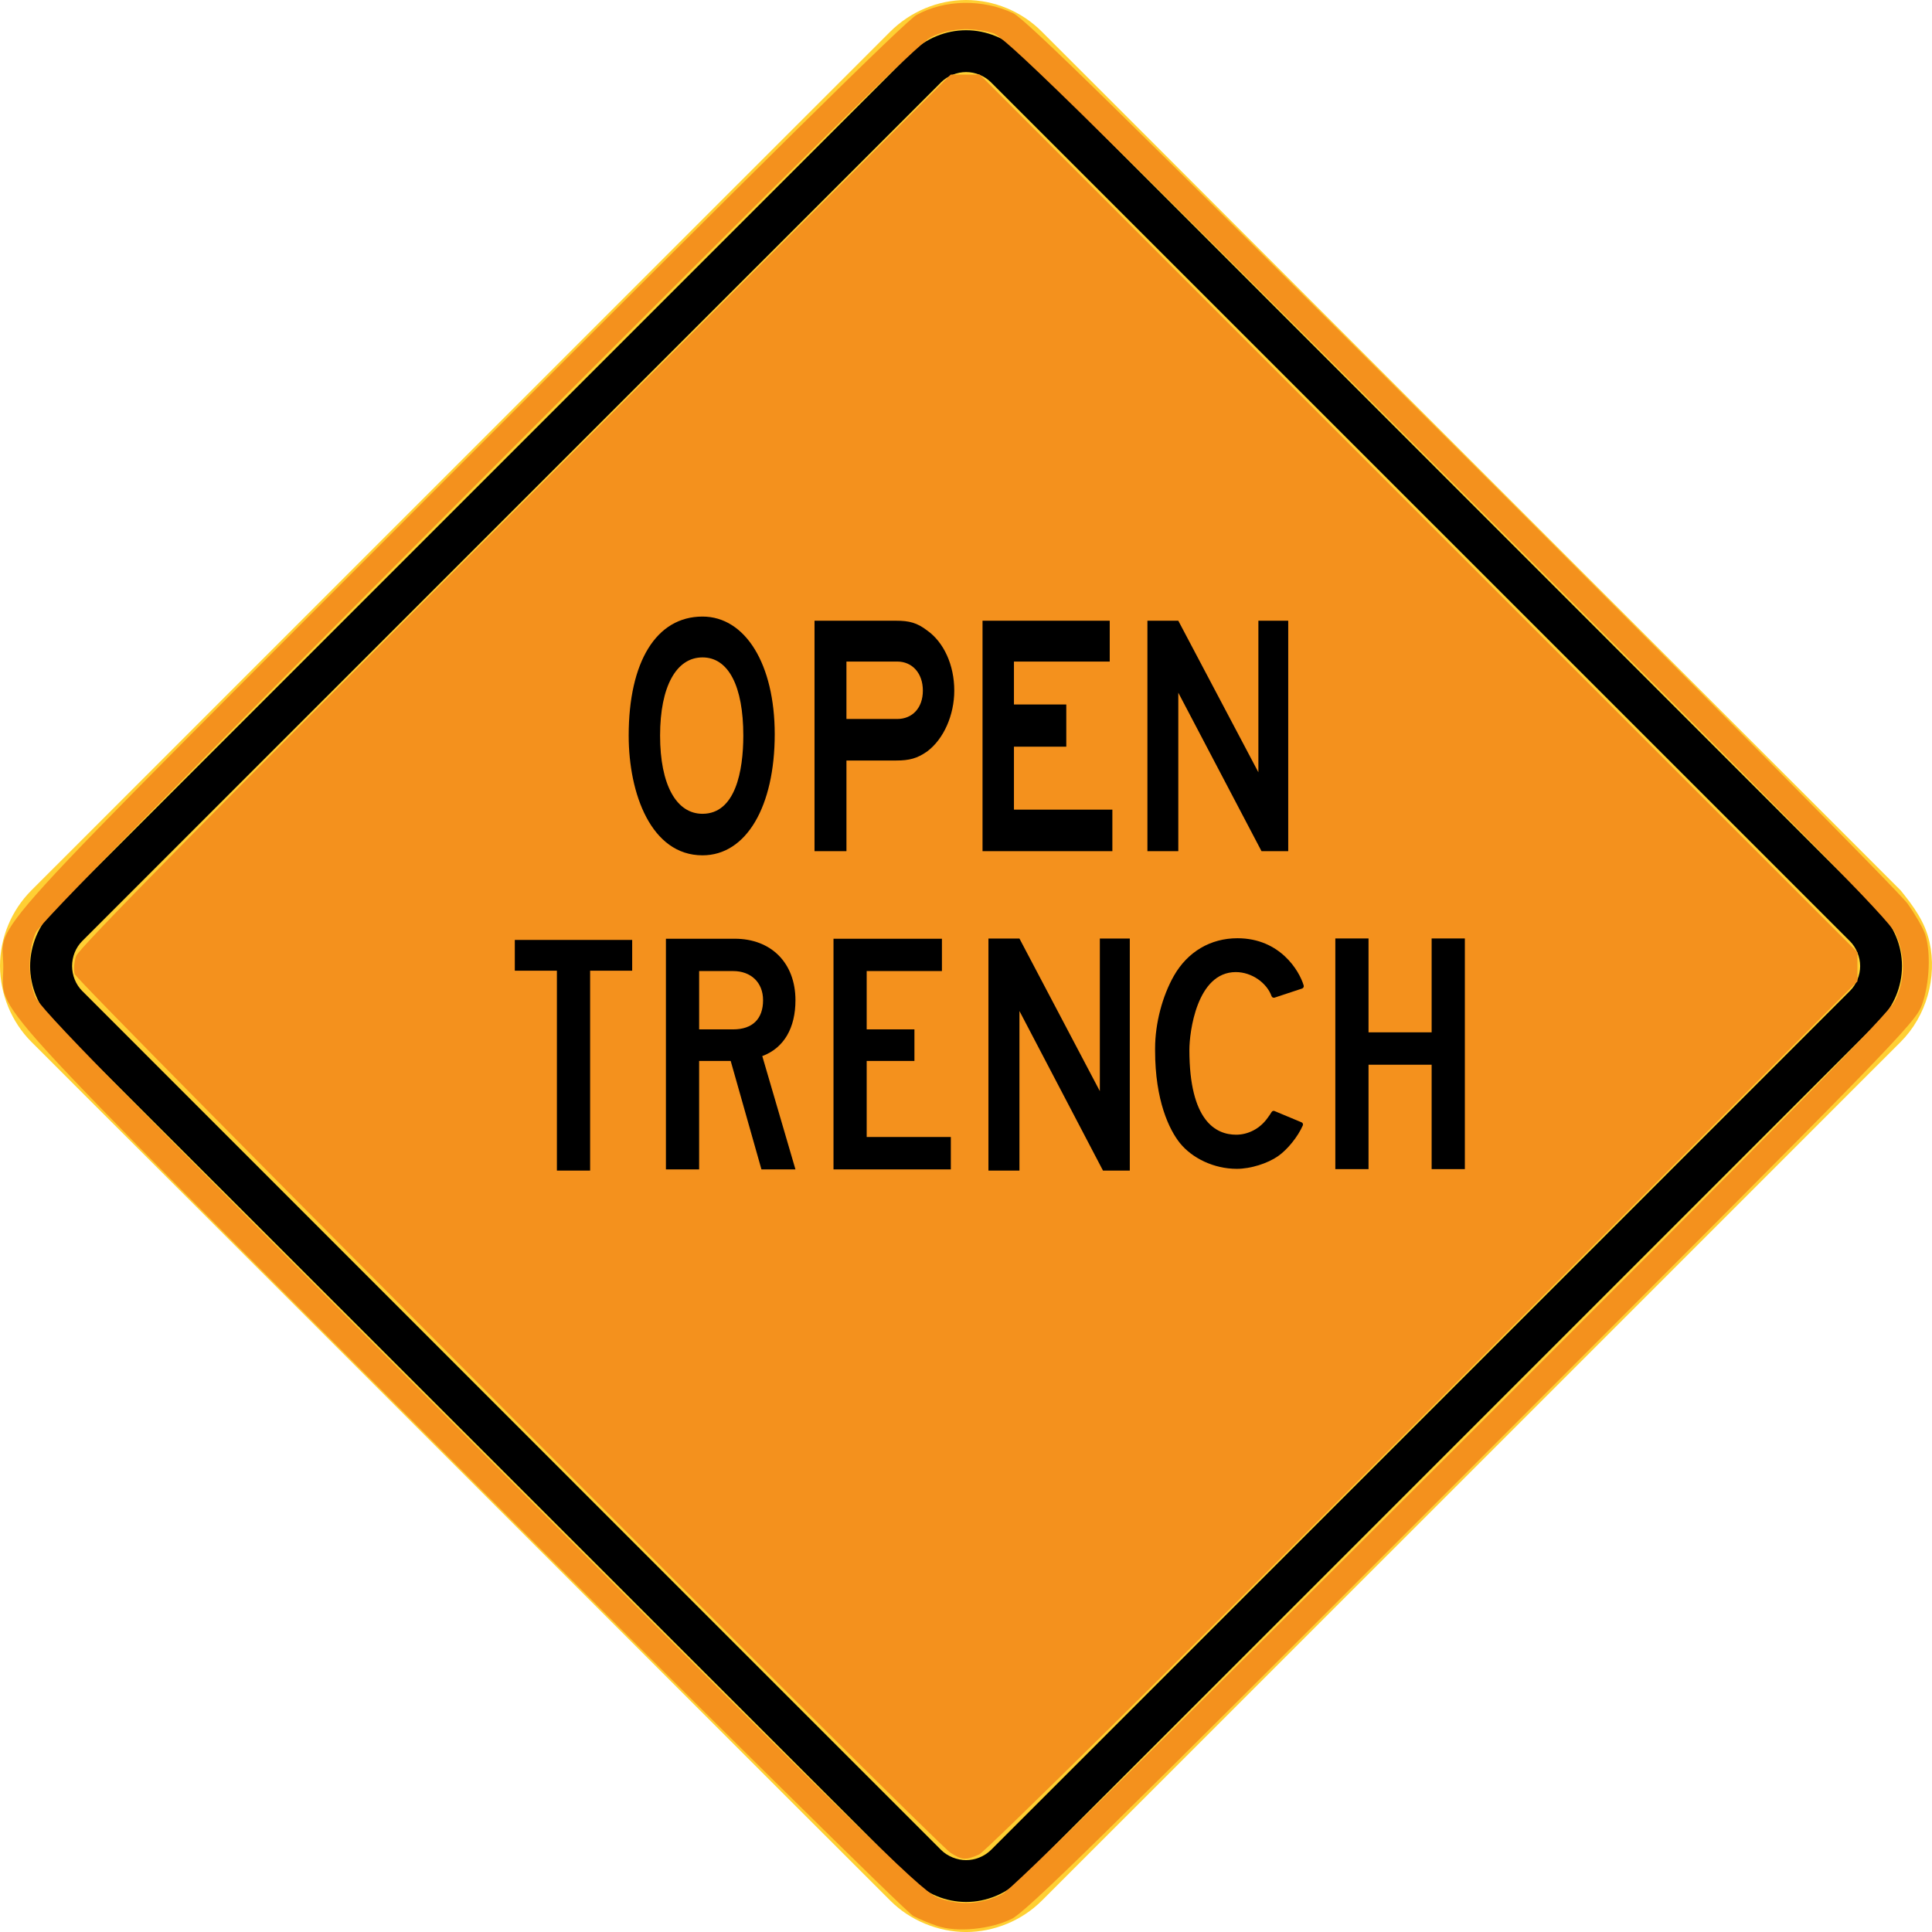 <?xml version="1.0" encoding="UTF-8" standalone="no"?>
<svg
   width="74.43"
   height="74.431"
   viewBox="0 0 210.058 210.062"
   version="1.1"
   id="svg2"
   inkscape:version="1.2.1 (9c6d41e410, 2022-07-14)"
   sodipodi:docname="C27.svg"
   xmlns:inkscape="http://www.inkscape.org/namespaces/inkscape"
   xmlns:sodipodi="http://sodipodi.sourceforge.net/DTD/sodipodi-0.dtd"
   xmlns="http://www.w3.org/2000/svg"
   xmlns:svg="http://www.w3.org/2000/svg"
   xmlns:rdf="http://www.w3.org/1999/02/22-rdf-syntax-ns#"
   xmlns:cc="http://creativecommons.org/ns#"
   xmlns:dc="http://purl.org/dc/elements/1.1/">
  <defs
     id="defs60" />
  <sodipodi:namedview
     pagecolor="#ffffff"
     bordercolor="#666666"
     borderopacity="1"
     objecttolerance="10"
     gridtolerance="10"
     guidetolerance="10"
     inkscape:pageopacity="0"
     inkscape:pageshadow="2"
     inkscape:window-width="2048"
     inkscape:window-height="1089"
     id="namedview58"
     showgrid="false"
     fit-margin-top="0"
     fit-margin-left="0"
     fit-margin-right="0"
     fit-margin-bottom="0"
     inkscape:zoom="11.313709"
     inkscape:cx="47.110989"
     inkscape:cy="31.377863"
     inkscape:window-x="-8"
     inkscape:window-y="-8"
     inkscape:window-maximized="1"
     inkscape:current-layer="svg2"
     inkscape:showpageshadow="2"
     inkscape:pagecheckerboard="0"
     inkscape:deskcolor="#d1d1d1" />
  <!-- draw the bicycle -->
  <!-- RIGHT -->
  <!-- LANE -->
  <!-- ONLY -->
  <path
     d="M 206.65,96.806 113.27,3.436 C 111.111,1.263 108.109,-3.6983694e-5 105.036,-3.6983694e-5 101.97,-3.6983694e-5 98.979,1.263 96.795,3.436 L 3.411,96.806 C 1.242,98.979 -0.007,101.96 2.9689291e-5,105.047 0.021,108.112 1.249,111.111 3.411,113.28 L 96.795,206.647 c 2.163,2.163 5.193,3.411 8.248,3.415 3.052,-0.003 6.075,-1.252 8.234,-3.415 l 93.373,-93.363 c 2.798,-2.798 3.99,-7.01 3.136,-10.862 -0.501,-2.219 -1.729,-3.866 -3.136,-5.616"
     style="fill:#ffd033;fill-opacity:1;fill-rule:nonzero;stroke:none"
     id="path6132"
     inkscape:connector-curvature="0" />
  <path
     d="m 204.343,110.973 -93.37,93.366 c -1.57,1.563 -3.718,2.455 -5.93,2.455 -2.212,0 -4.357,-0.893 -5.927,-2.455 L 5.708,110.97 c -1.552,-1.552 -2.434,-3.729 -2.434,-5.927 0.007,-2.198 0.889,-4.378 2.438,-5.93 L 99.109,5.718 c 1.563,-1.545 3.736,-2.431 5.927,-2.431 2.198,0 4.381,0.885 5.937,2.431 l 93.37,93.398 c 1.566,1.57 2.452,3.715 2.452,5.927 0,2.215 -0.885,4.36 -2.452,5.93"
     style="fill:#000000;fill-opacity:1;fill-rule:evenodd;stroke:none"
     id="path6140"
     inkscape:connector-curvature="0" />
  <path
     d="m 201.126,107.749 c 0.709,-0.702 1.122,-1.715 1.122,-2.706 0,-0.981 -0.413,-2.021 -1.122,-2.72 L 107.742,8.946 c -0.695,-0.699 -1.714,-1.111 -2.699,-1.111 -0.988,0 -2.021,0.413 -2.723,1.111 L 8.932,102.323 c -0.706,0.709 -1.097,1.718 -1.097,2.716 0.007,0.998 0.392,1.993 1.104,2.706 l 93.38,93.391 c 0.702,0.699 1.743,1.111 2.723,1.111 0.991,0 2.004,-0.413 2.706,-1.111 l 93.377,-93.387 z"
     style="fill:#ffd033;fill-opacity:1;fill-rule:evenodd;stroke:none"
     id="path6144"
     inkscape:connector-curvature="0" />
  <path
     style="fill:#f4911d;fill-opacity:1;stroke-width:0.125"
     d="M 36.625,71.387 C 36.028,71.01 2.97,37.843 2.878,37.529 2.832,37.374 2.855,37.064 2.928,36.841 3.023,36.554 7.94,31.559 19.845,19.656 L 36.629,2.875 h 0.56 0.56 l 16.907,16.907 16.907,16.907 v 0.56 0.56 L 54.844,54.542 C 45.004,64.39 37.959,71.347 37.723,71.45 37.199,71.678 37.074,71.671 36.625,71.387 Z"
     id="path14819"
     transform="scale(2.822)" />
  <path
     style="fill:#f4911d;fill-opacity:1;stroke-width:0.125"
     d="M 36.125,74.208 C 35.85,74.117 35.428,73.943 35.188,73.821 34.947,73.699 27.116,65.97 17.786,56.644 -1.224,37.643 0.131,39.13 0.127,37.25 0.123,35.386 -1.366,37.022 17.663,17.976 29.353,6.275 34.915,0.791 35.311,0.576 36.405,-0.02 37.853,-0.046 39.034,0.508 39.499,0.726 43.177,4.331 56.291,17.424 65.458,26.575 73.198,34.4 73.492,34.812 c 0.294,0.412 0.599,0.941 0.678,1.175 0.229,0.68 0.174,1.918 -0.121,2.727 -0.253,0.694 -0.95,1.41 -17.332,17.806 -14.286,14.299 -17.178,17.137 -17.745,17.414 -0.818,0.4 -2.096,0.523 -2.847,0.273 z m 2.487,-1.227 C 38.957,72.81 44.633,67.224 55.909,55.957 68.989,42.888 72.762,39.051 73.003,38.569 73.416,37.743 73.42,36.792 73.012,35.938 72.77,35.431 69.5,32.105 55.732,18.363 40.902,3.562 38.685,1.396 38.235,1.27 37.39,1.032 36.556,1.09 35.868,1.434 35.386,1.676 31.549,5.45 18.425,18.591 6.606,30.425 1.533,35.585 1.376,35.932 1.082,36.578 1.068,37.665 1.343,38.375 c 0.183,0.472 2.953,3.298 17.201,17.544 15.965,15.964 17.024,16.996 17.657,17.221 0.799,0.283 1.632,0.228 2.411,-0.159 z"
     id="path14821"
     transform="scale(2.822)" />
  <path
     inkscape:connector-curvature="0"
     d="M 140.064,92.545 V 67.489 h -3.245 v 16.479 l -8.707,-16.479 h -3.358 v 25.056 h 3.358 V 75.314 l 9.048,17.231 z m -19.121,0 v -4.515 h -10.701 v -6.846 h 5.691 v -4.59 h -5.691 V 71.929 H 120.656 V 67.489 H 106.826 V 92.545 Z M 100.339,75.088 c 0,1.881 -1.139,3.084 -2.789,3.084 h -5.521 v -6.244 h 5.521 c 1.65,0 2.789,1.279 2.789,3.16 m 3.415,0 c 0,-2.784 -1.138,-5.268 -2.959,-6.546 -1.082,-0.828 -1.935,-1.053 -3.358,-1.053 h -8.878 v 25.056 h 3.471 v -9.857 h 5.407 c 1.423,0 2.276,-0.225 3.358,-0.978 1.822,-1.354 2.959,-3.987 2.959,-6.621 m -22.937,4.89 c 0,3.837 -0.853,8.502 -4.438,8.502 -2.846,0 -4.611,-3.16 -4.611,-8.502 0,-5.341 1.765,-8.502 4.611,-8.502 2.844,0 4.438,3.161 4.438,8.502 m 3.415,-0.15 c 0,-7.599 -3.186,-12.792 -7.853,-12.792 -5.009,0 -8.025,4.892 -8.025,12.942 0,6.321 2.448,13.017 8.025,13.017 4.781,0 7.853,-5.343 7.853,-13.167"
     style="fill:#000000;fill-opacity:1;fill-rule:evenodd;stroke:none;stroke-width:0.918"
     id="path6827" />
  <path
     inkscape:connector-curvature="0"
     d="m 159.268,127.114 v -25.079 h -3.612 v 10.207 h -6.861 v -10.207 h -3.61 v 25.079 h 3.61 v -11.351 h 6.861 v 11.351 z"
     style="fill:#000000;fill-opacity:1;fill-rule:evenodd;stroke:none;stroke-width:0.593"
     id="path3319-3"
     sodipodi:nodetypes="ccccccccccccc" />
  <path
     inkscape:connector-curvature="0"
     d="m 68.734,105.541 v -3.346 h -12.761 v 3.346 h 4.576 v 21.732 h 3.612 v -21.732 z"
     style="fill:#000000;fill-opacity:1;fill-rule:evenodd;stroke:none;stroke-width:0.593"
     id="path3323"
     sodipodi:nodetypes="ccccccccc" />
  <path
     inkscape:connector-curvature="0"
     d="m 103.38,127.144 v -3.522 h -9.149 v -8.271 h 5.191 v -3.43 h -5.191 v -6.341 h 8.181 v -3.515 H 90.623 V 127.144 Z M 82.965,108.751 c 0,2.026 -1.144,3.17 -3.254,3.17 h -3.697 v -6.341 h 3.697 c 1.934,0 3.254,1.234 3.254,3.17 M 86.486,127.144 82.879,114.824 c 2.374,-0.882 3.607,-3.078 3.607,-6.073 0,-4.049 -2.639,-6.686 -6.6,-6.686 h -7.483 V 127.144 h 3.61 v -11.793 h 3.432 l 3.344,11.793 z"
     style="fill:#000000;fill-opacity:1;fill-rule:evenodd;stroke:none;stroke-width:0.593"
     id="path3319-0"
     sodipodi:nodetypes="ccccccccccccccsccscccssccccccc" />
  <path
     inkscape:connector-curvature="0"
     d="m 122.838,127.274 v -25.23 h -3.257 v 16.593 l -8.741,-16.593 h -3.371 v 25.23 h 3.371 v -17.351 l 9.083,17.351 z"
     style="fill:#000000;fill-opacity:1;fill-rule:evenodd;stroke:none;stroke-width:0.923"
     id="path6827-6"
     sodipodi:nodetypes="ccccccccccc" />
  <path
     id="path2027"
     d="m 138.065,121.204 c 0.063,-0.098 0.127,-0.195 0.186,-0.289 0.068,-0.118 0.208,-0.166 0.327,-0.114 l 2.929,1.222 c 0.136,0.051 0.2,0.208 0.14,0.344 -0.535,1.223 -1.664,2.624 -2.696,3.341 -1.121,0.781 -2.963,1.375 -4.474,1.375 -2.522,0 -4.878,-1.176 -6.189,-2.801 -1.15,-1.431 -2.704,-4.606 -2.7,-10.078 0,-0.068 0,-0.144 0,-0.221 0,-2.734 0.807,-5.714 2.042,-7.883 1.498,-2.628 3.994,-4.089 6.915,-4.089 4.631,0.005 6.733,3.549 7.199,5.137 0.038,0.14 -0.034,0.28 -0.17,0.331 l -2.992,0.989 c -0.136,0.042 -0.28,-0.025 -0.331,-0.161 -0.505,-1.414 -2.123,-2.615 -3.888,-2.615 -4.262,0 -5.047,6.584 -5.047,8.453 0,7.751 2.887,9.228 5.086,9.228 1.299,0 2.598,-0.654 3.43,-1.842 l 0.233,-0.327"
     style="clip-rule:evenodd;overflow:visible;fill-rule:evenodd;stroke-width:0.243" />
</svg>
